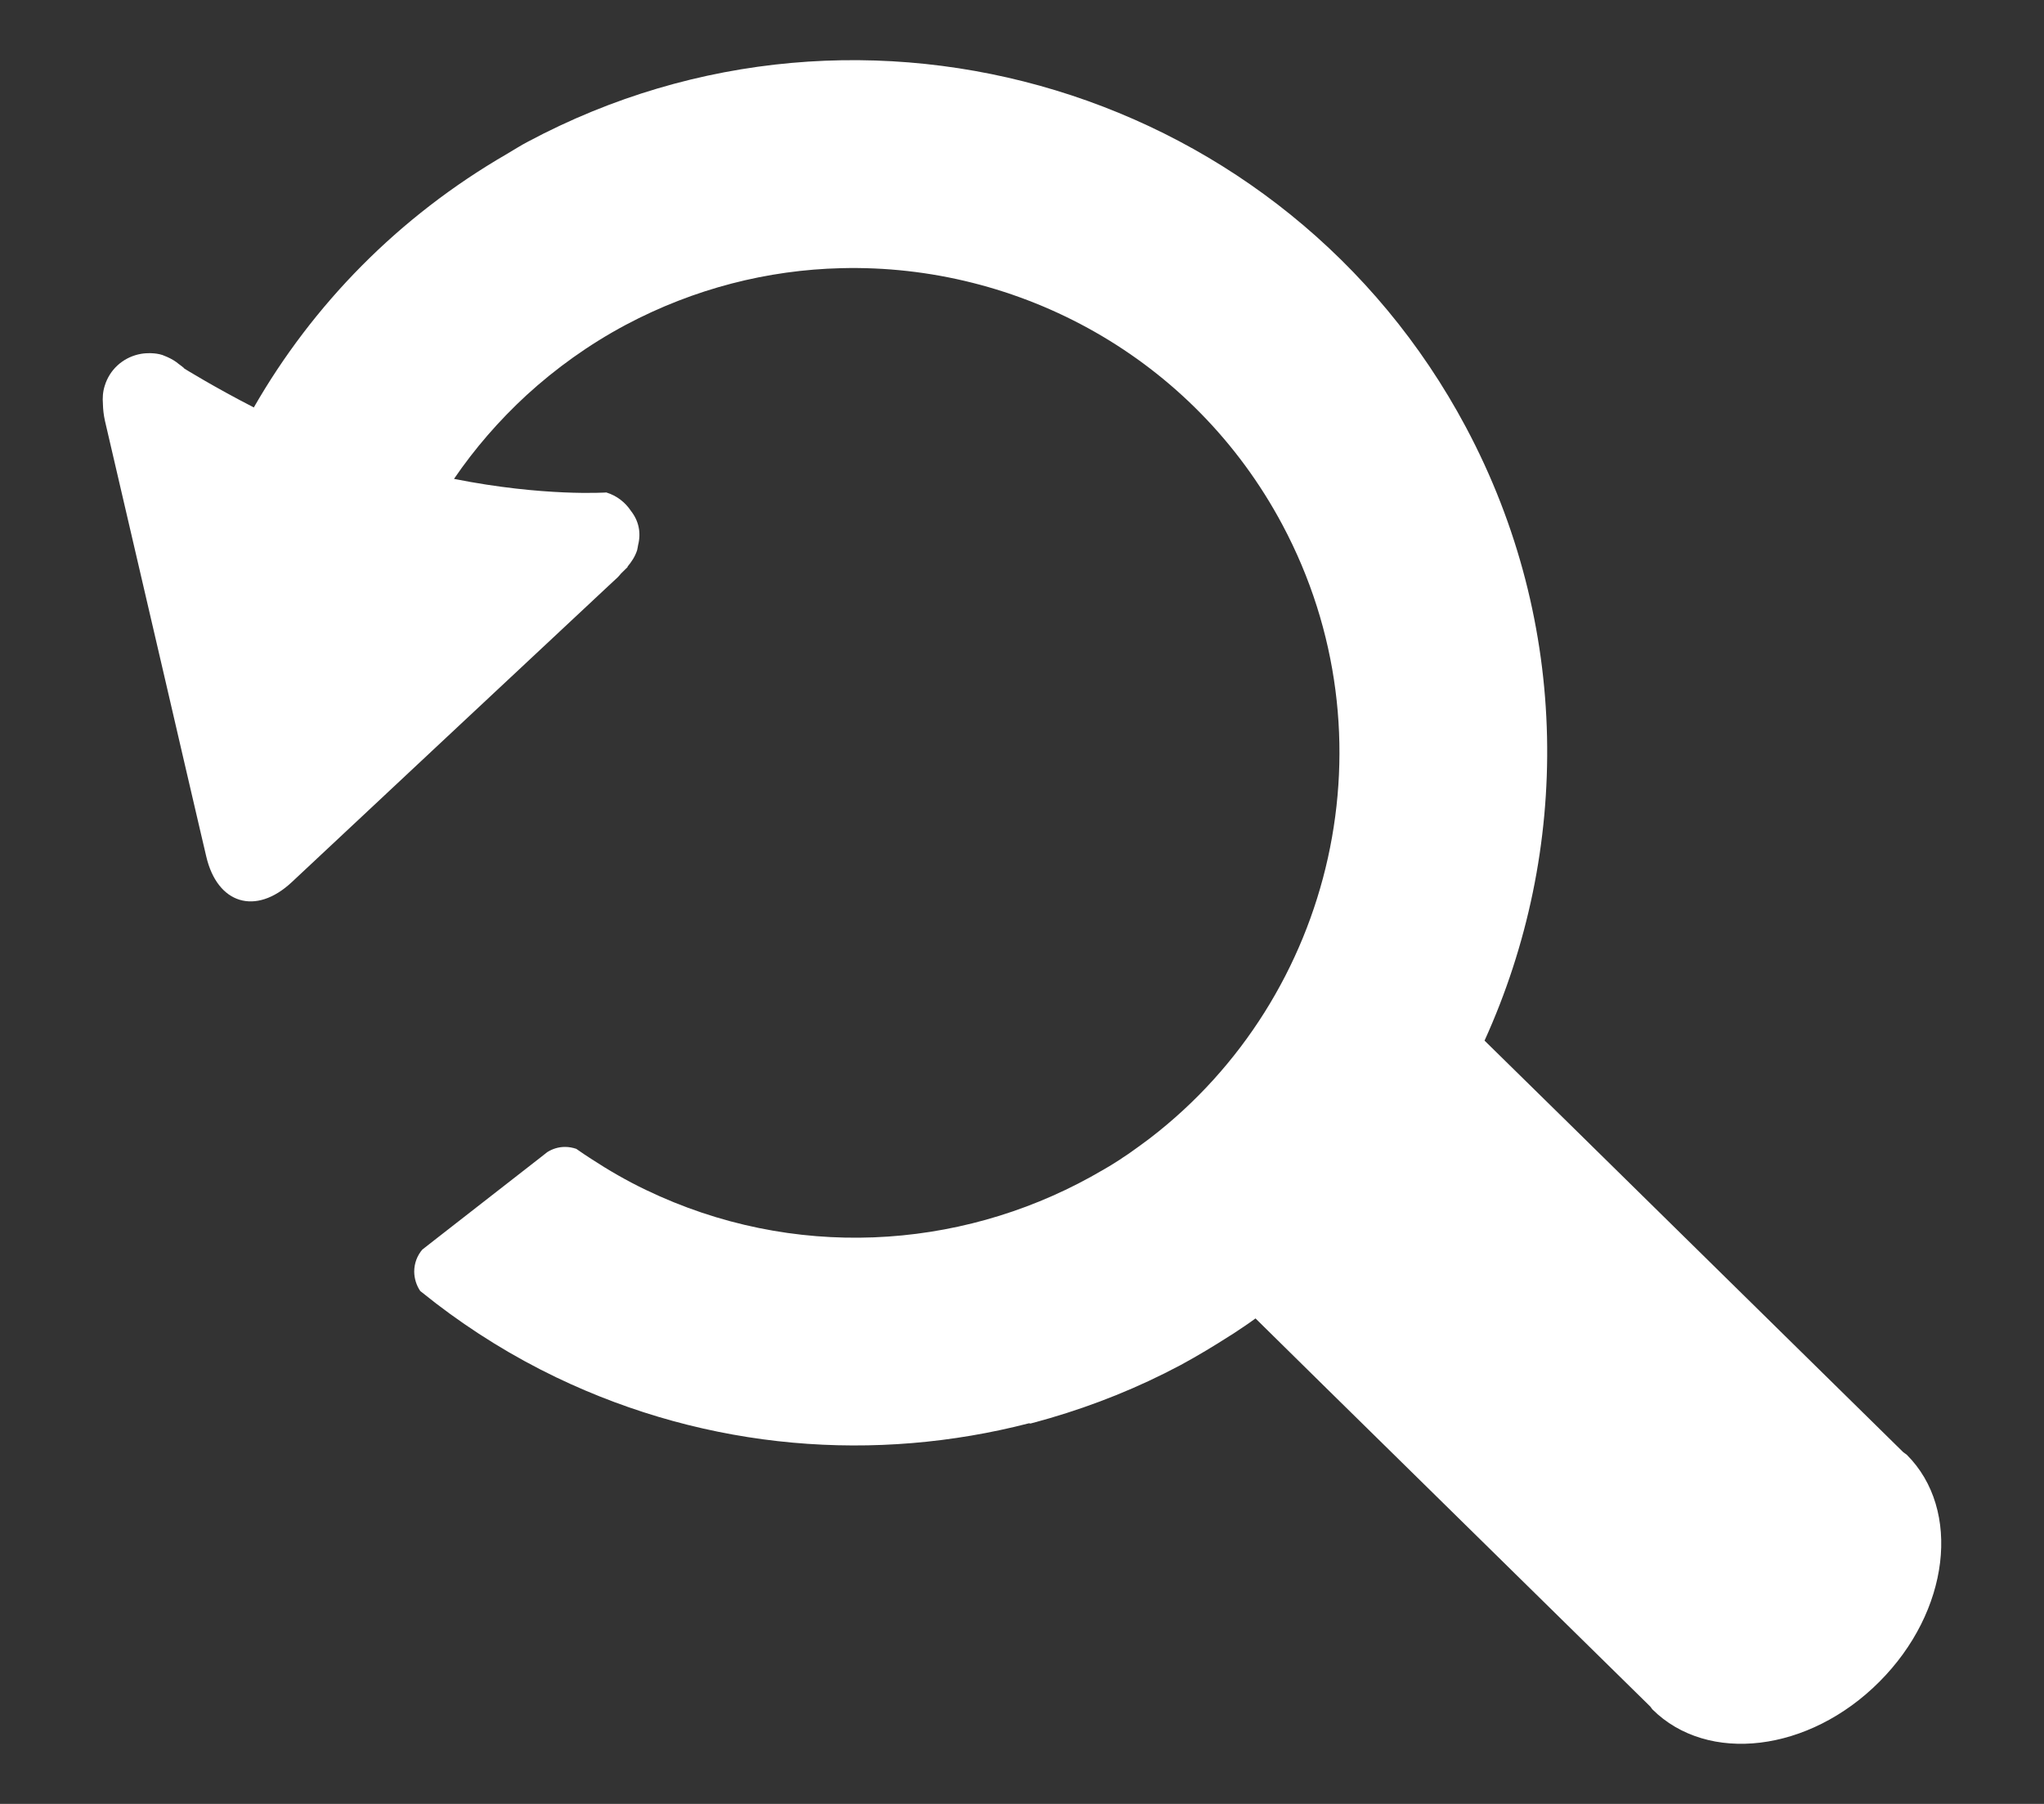 <svg width="17" height="15" viewBox="0 0 17 15" fill="none" xmlns="http://www.w3.org/2000/svg">
<rect x="0" y="0" width="17" height="15" fill="#333333" stroke="none"/>
<path id="Vector" d="M15.859 12.097C15.849 12.088 15.838 12.083 15.829 12.075L13.049 9.342L12.347 8.653C13.064 7.075 13.068 5.193 12.191 3.55C10.694 0.746 7.195 -0.318 4.391 1.178C4.331 1.209 4.276 1.245 4.218 1.279C3.313 1.802 2.6 2.536 2.111 3.388C1.786 3.221 1.551 3.076 1.517 3.055C1.549 3.075 1.527 3.056 1.487 3.027C1.459 3.003 1.426 2.984 1.39 2.968C1.377 2.962 1.362 2.956 1.351 2.952C1.32 2.942 1.288 2.938 1.257 2.937C1.249 2.936 1.244 2.937 1.235 2.937C1.208 2.937 1.181 2.94 1.155 2.946C1.152 2.947 1.149 2.947 1.146 2.948C1.02 2.979 0.912 3.073 0.871 3.208C0.855 3.258 0.852 3.309 0.856 3.358C0.856 3.358 0.855 3.359 0.856 3.36C0.856 3.36 0.856 3.36 0.856 3.361C0.857 3.404 0.862 3.451 0.873 3.5L1.374 5.654L1.531 6.331L1.67 6.928L1.715 7.12C1.807 7.518 2.127 7.615 2.426 7.336L3.093 6.712L3.282 6.535L3.717 6.128L5.054 4.878L5.14 4.798C5.15 4.788 5.157 4.778 5.165 4.769L5.221 4.714L5.218 4.713C5.252 4.673 5.282 4.628 5.299 4.575C5.303 4.561 5.304 4.547 5.307 4.533C5.333 4.43 5.313 4.332 5.248 4.249C5.201 4.178 5.131 4.122 5.043 4.095C5.043 4.095 4.523 4.131 3.776 3.982C3.948 3.73 4.15 3.497 4.379 3.286C4.623 3.063 4.898 2.865 5.203 2.702C5.775 2.398 6.387 2.245 6.994 2.23C8.474 2.192 9.923 2.971 10.666 4.364C11.607 6.128 11.101 8.285 9.564 9.465C9.51 9.505 9.457 9.545 9.402 9.583C9.381 9.598 9.36 9.612 9.338 9.626C9.325 9.636 9.31 9.645 9.296 9.654C9.224 9.701 9.148 9.743 9.072 9.786C7.968 10.395 6.595 10.482 5.373 9.895C5.214 9.819 5.062 9.731 4.918 9.637C4.876 9.61 4.834 9.582 4.793 9.553C4.763 9.543 4.733 9.537 4.699 9.537C4.645 9.537 4.595 9.553 4.552 9.58L4.496 9.624L3.613 10.312L3.512 10.391C3.47 10.441 3.445 10.504 3.445 10.575C3.446 10.634 3.464 10.689 3.495 10.735C3.539 10.77 3.583 10.805 3.627 10.839C3.933 11.073 4.266 11.28 4.626 11.453C5.9 12.064 7.287 12.163 8.558 11.835C8.562 11.835 8.566 11.837 8.571 11.837C8.625 11.822 8.679 11.808 8.733 11.792C9.102 11.684 9.466 11.539 9.819 11.351C9.961 11.274 10.097 11.192 10.231 11.106C10.25 11.094 10.269 11.083 10.287 11.07C10.326 11.045 10.364 11.018 10.402 10.992C10.415 10.982 10.428 10.973 10.442 10.963L11.033 11.545L13.725 14.19C13.731 14.196 13.736 14.206 13.742 14.213C14.203 14.672 15.047 14.57 15.63 13.985C16.215 13.401 16.317 12.555 15.859 12.097Z" fill="white"/>
</svg>
